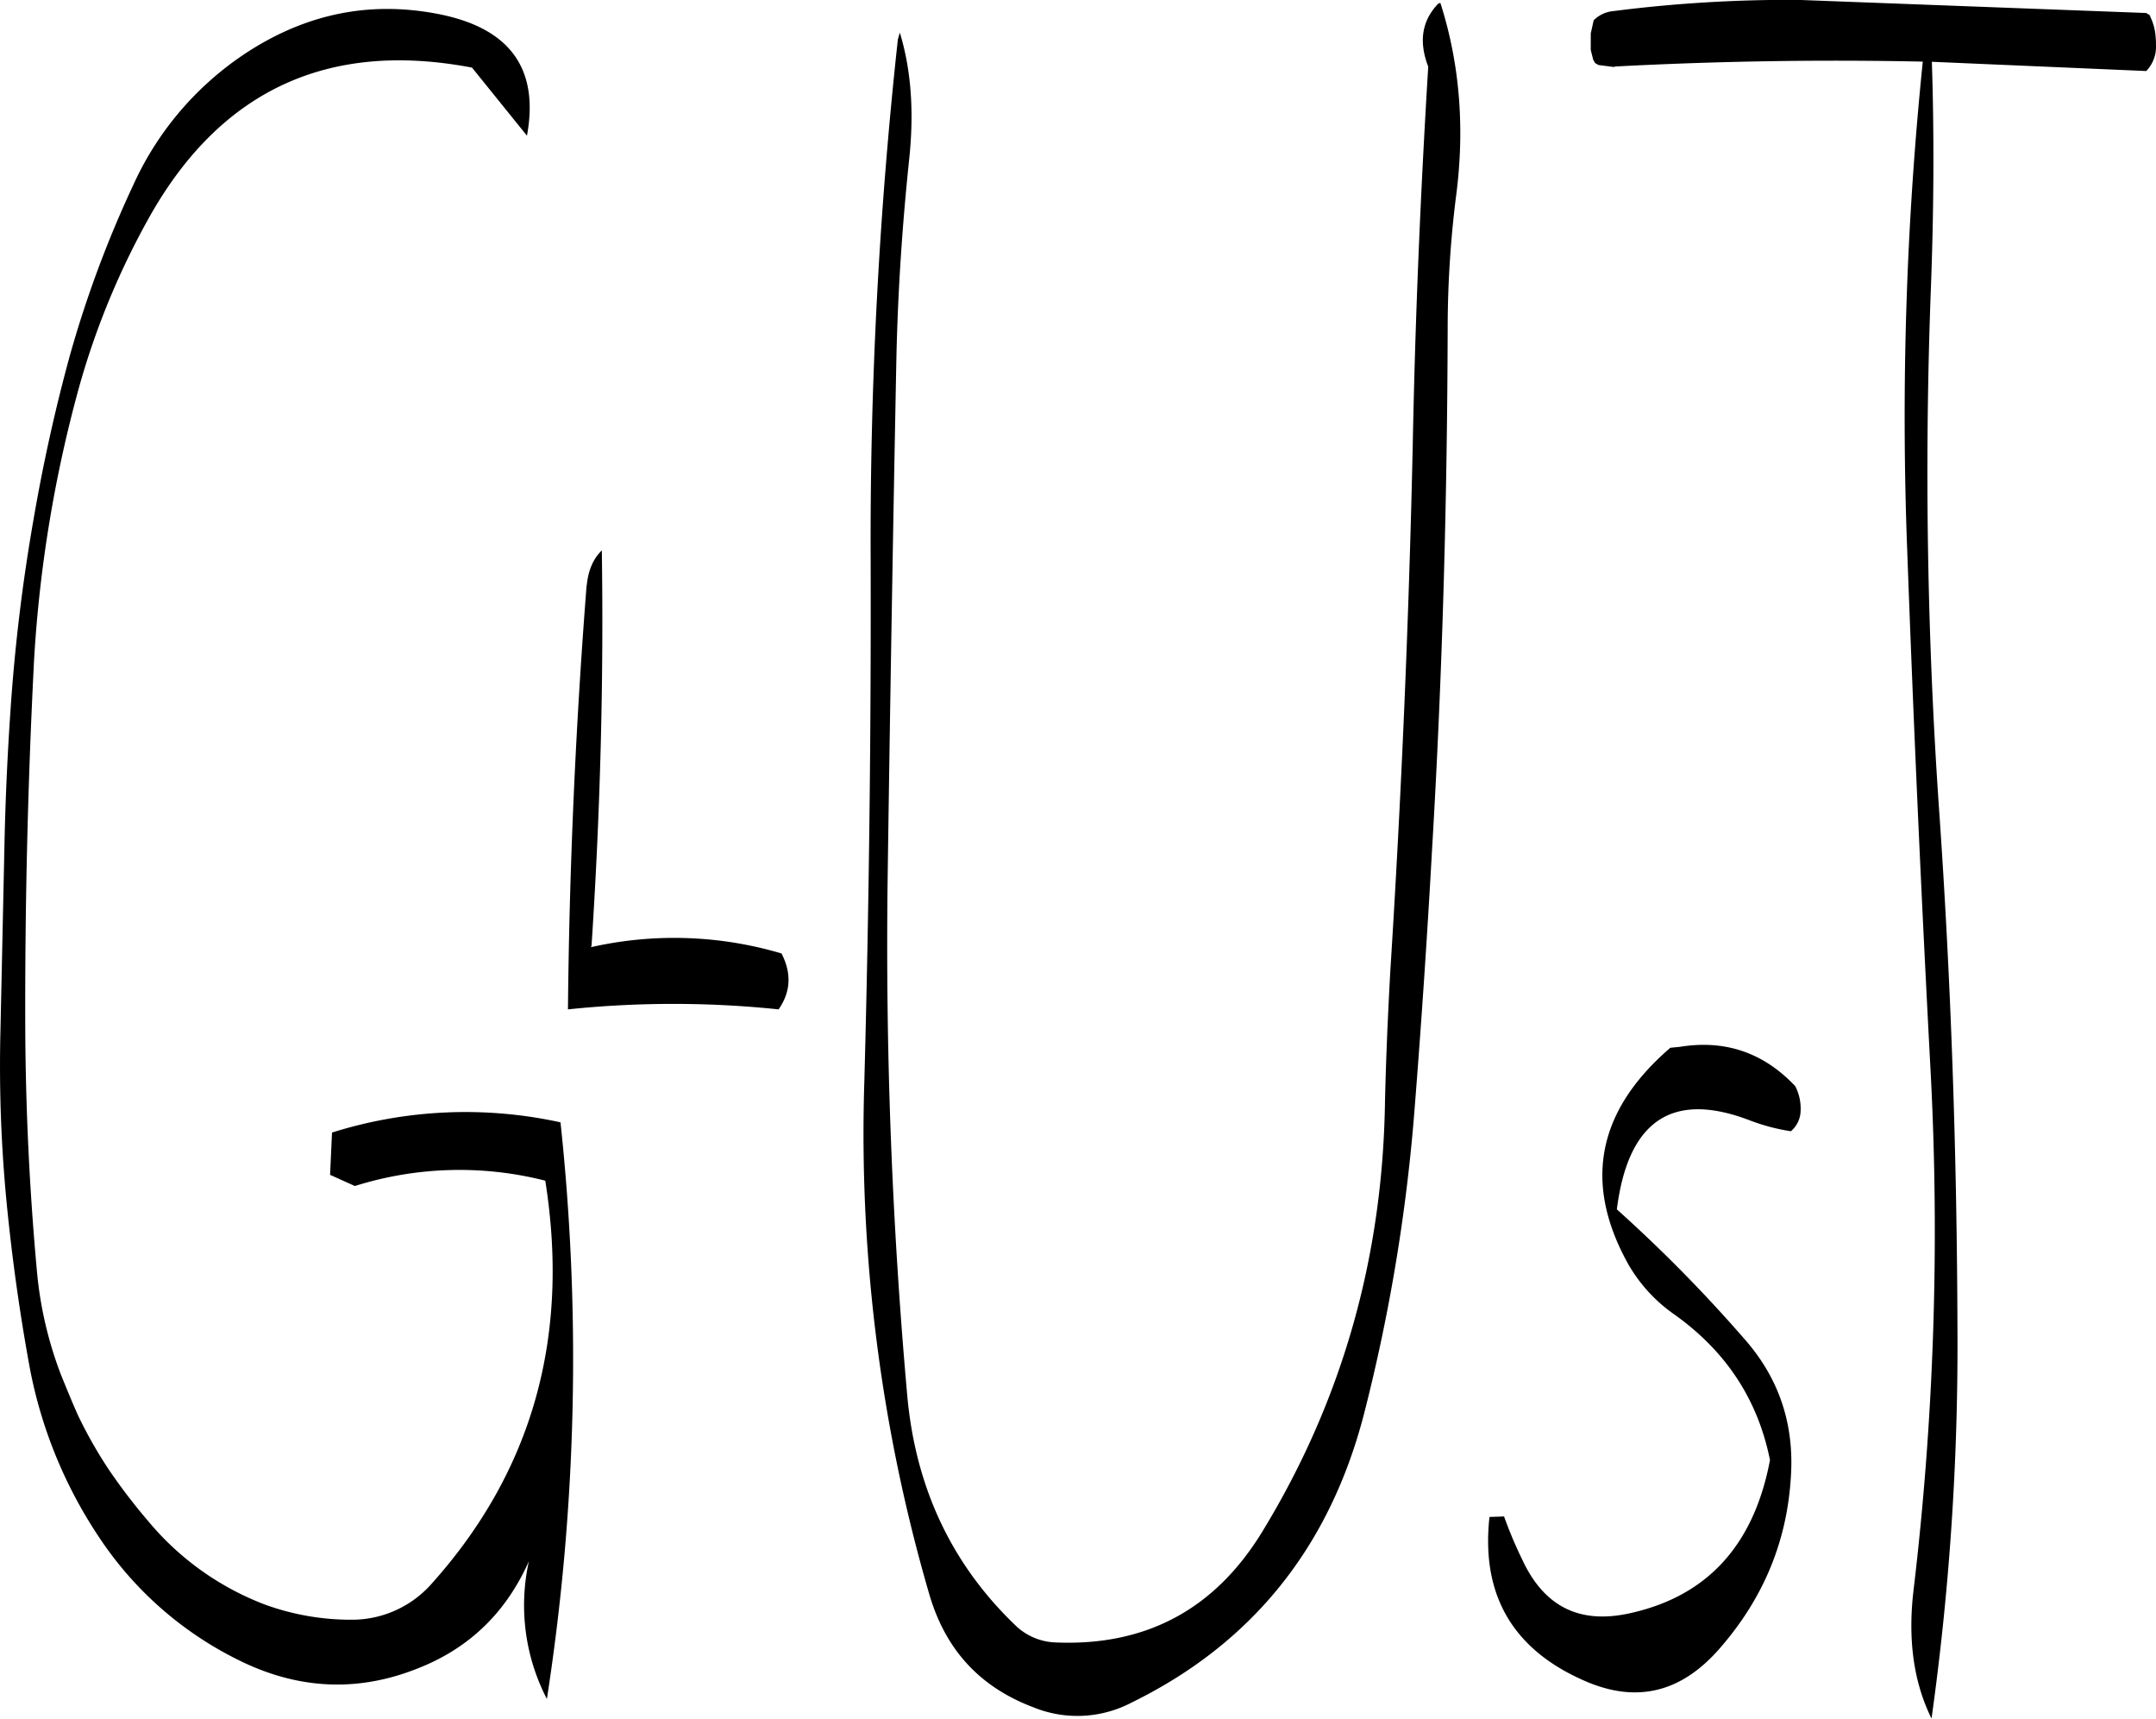 <svg id="Layer_1" data-name="Layer 1" xmlns="http://www.w3.org/2000/svg" viewBox="0 0 532.21 424.21"><defs><style>.cls-1{fill-rule:evenodd;}</style></defs><path class="cls-1" d="M113,67.32a77,77,0,0,0-30.24,34,274.41,274.41,0,0,0-15.72,42.24C63.36,157,60.36,170.64,58,184.44a443.53,443.53,0,0,0-5.64,47.16c-.72,10.56-1.2,21.12-1.44,31.8l-1,46.44a350.08,350.08,0,0,0,1.44,42q2,20.88,5.76,41.4a113.11,113.11,0,0,0,17.16,42,87.77,87.77,0,0,0,34.08,30.12c14.52,7.32,29.16,8.16,43.8,2.52,13.08-4.92,22.44-13.8,28.2-26.76a50.23,50.23,0,0,0,4.44,34,547.89,547.89,0,0,0,3.36-142.32,109.69,109.69,0,0,0-56.4,2.52l-.48,10.44,6.12,2.76a85.91,85.91,0,0,1,47-1.32q9.18,57.78-27.84,99.24a26.24,26.24,0,0,1-19.32,9.12,62.13,62.13,0,0,1-22-3.72,69.65,69.65,0,0,1-28.68-20.4,145.5,145.5,0,0,1-9.84-12.84A109.8,109.8,0,0,1,69,405c-1.44-3.24-2.76-6.48-4.08-9.72a95.22,95.22,0,0,1-6-25.68c-1.8-19.68-2.76-39.36-2.88-58.92q-.18-45.9,2.16-91.8A324.07,324.07,0,0,1,69.36,151.2a191.44,191.44,0,0,1,17.88-42.84q26.46-45.9,79.08-35.88l13.56,16.8q4.68-25.38-23-30.24C141.36,56.28,126.84,59,113,67.32Zm81.6,133Q190.5,252.84,190,304.92a250.62,250.62,0,0,1,52,0c3-4.32,3.24-8.88.72-13.8a93.22,93.22,0,0,0-47-1.56l.12-.6c2.16-33,3-65.52,2.52-97.32Q195.18,194.7,194.64,200.28ZM462.12,314.4q-27.18,23.4-10.32,53.52a38.41,38.41,0,0,0,11.4,12.36c12.6,9,20.52,20.88,23.52,35.88q-5.94,31.5-34.56,37.8c-12.36,2.76-21.12-1.56-26.52-13.08a103.67,103.67,0,0,1-4.56-10.8l-3.6.12c-2.16,19.56,6,33.24,24.6,40.92C454.2,476,464.76,473.4,474,463c10.92-12.36,16.92-26.52,17.88-42.72.84-12.72-2.76-23.76-10.8-33.24a360.48,360.48,0,0,0-32.16-32.76q4.14-32.76,32.52-22.08A49,49,0,0,0,491.88,335a6.77,6.77,0,0,0,2.4-5,12,12,0,0,0-1.32-6.12q-11.7-12.42-28.44-9.72ZM405.36,56.52l-.48.12c-4.08,4.2-4.92,9.36-2.52,15.6-1.92,31.32-3.24,62.64-3.84,94.2q-1.44,64.62-5.52,129c-.6,10.92-1.08,21.72-1.32,32.52-.6,38.28-10.56,73.44-30.12,105.6q-17.64,29.16-51.48,27.6a15,15,0,0,1-9.24-3.84q-24.12-22.86-27.12-57.48a1252.45,1252.45,0,0,1-4.8-127.56q.9-64.26,2.16-128.28c.36-16.32,1.44-32.52,3.12-48.6,1.32-12.12.48-22.56-2.28-31.56l-.48,1.68a1137.94,1137.94,0,0,0-6.72,128.28q.18,64.62-1.56,129a406.13,406.13,0,0,0,16,126.36c4,13.8,12.48,23,25.68,28A28.8,28.8,0,0,0,329.16,476c29.64-14.52,48.84-38.28,57.36-71.28A441,441,0,0,0,399,329.4c1.68-21.24,3.12-42.6,4.32-64.2,2.52-42.48,3.72-85.2,3.84-128.28a261.5,261.5,0,0,1,2-32.16C411.48,87.6,410.16,71.52,405.36,56.52ZM579.6,59l-86-3.24a342.66,342.66,0,0,0-45.48,2.76,7.88,7.88,0,0,0-4.92,2.28l-.72,3.24v4.08l.6,2.4.48.84.84.48,3.72.48.48-.12q38-2,75.84-1.2a861.92,861.92,0,0,0-3.84,120.72q2.34,64.08,5.76,128.28a750.72,750.72,0,0,1-4.2,128.28c-1.44,12.12,0,22.68,4.44,31.68A664,664,0,0,0,533,384.24c-.12-43.2-1.56-86.16-4.56-129a1204.72,1204.72,0,0,1-2-128.28c.72-19.08.84-37.8.24-55.92l52.92,2.28a8.58,8.58,0,0,0,2.4-6.48V66l-.12-1.56a12.88,12.88,0,0,0-1.08-4.08l-.36-.84Z" transform="translate(-49.8 -55.79)"/></svg>